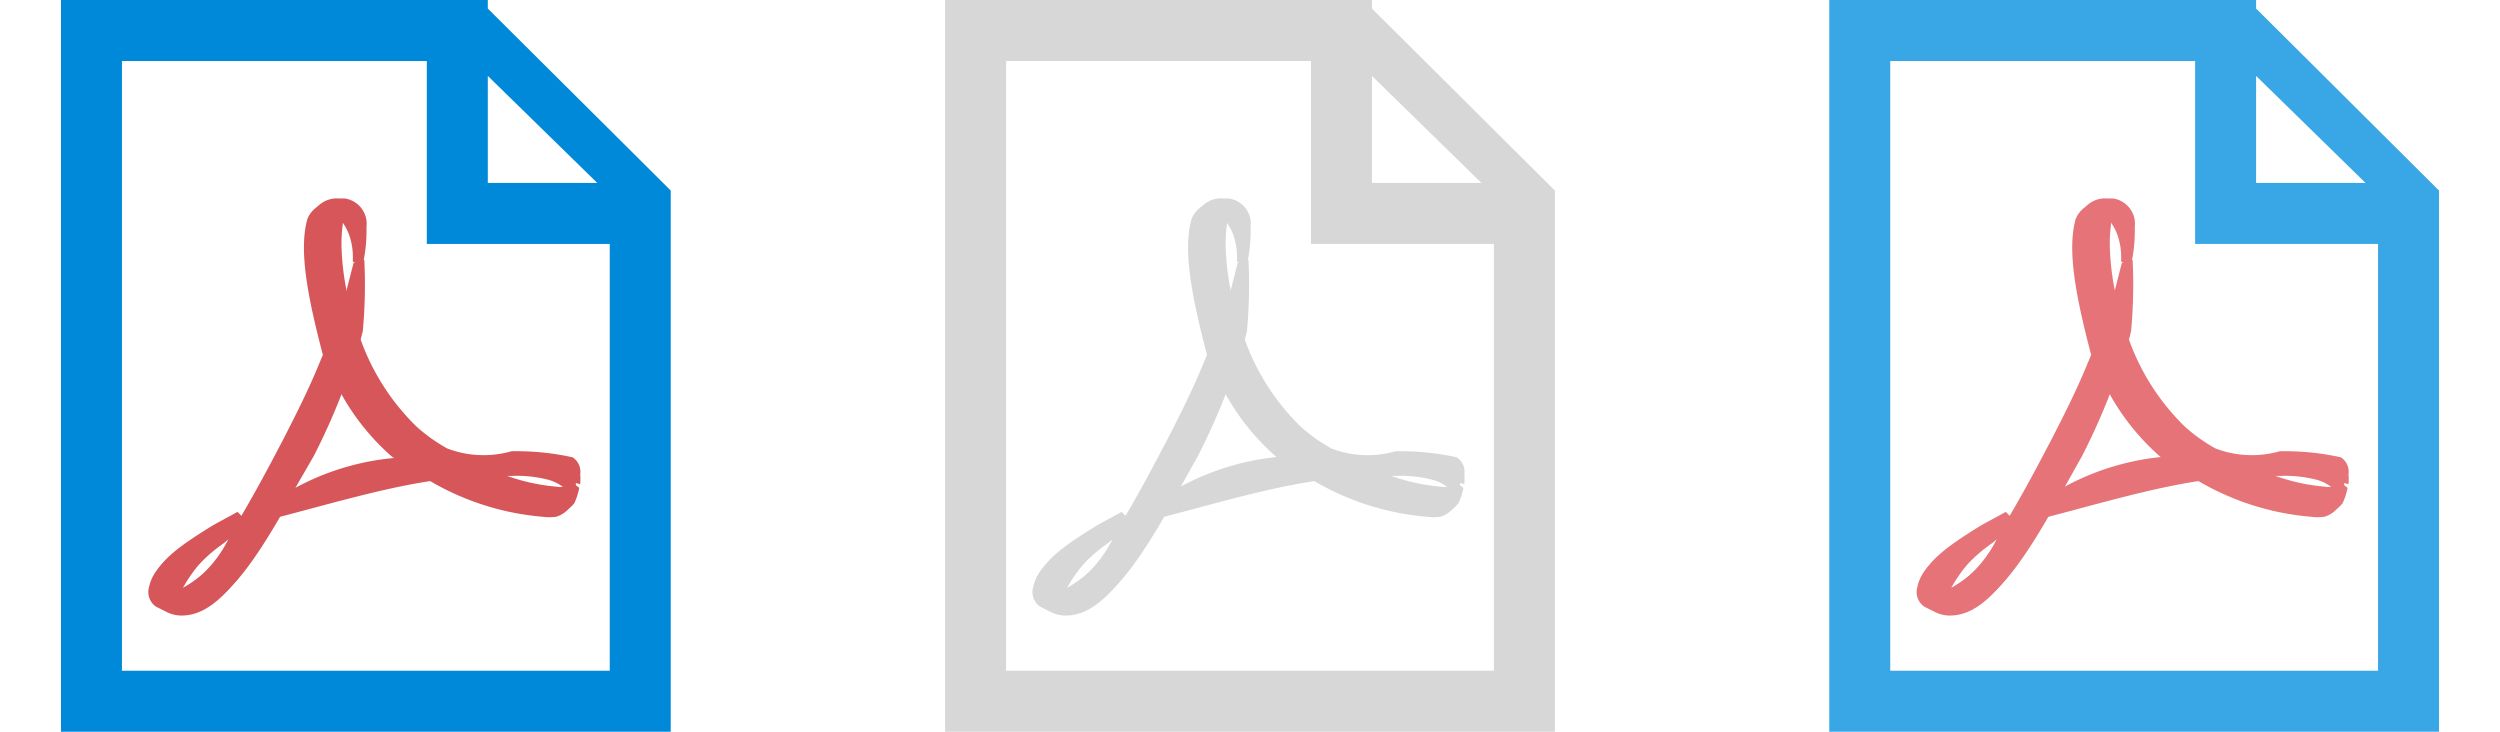 <svg id="PDF" xmlns="http://www.w3.org/2000/svg" width="82" height="24" viewBox="0 0 82 24"><defs><style>.cls-1{fill:#0089d9;}.cls-1,.cls-3,.cls-5{fill-rule:evenodd;}.cls-2{fill:#d6565a;}.cls-3,.cls-4{fill:#d7d7d7;}.cls-5{fill:#39a6e6;}.cls-6{fill:#e57377;}</style></defs><title>24</title><path class="cls-1" d="M16,0.28V0H2V24H22V6.25ZM19.59,6H16V2.49ZM4,22V2H14V8h6V22H4Z"/><path class="cls-2" d="M5.95,20.19a1.08,1.08,0,0,1-.49-0.12l-0.34-.17a0.58,0.58,0,0,1-.23-0.65c0.14-.67.8-1.16,2-1.9l0.79-.43,0.13,0.18c0.4-.67.85-1.48,1.37-2.48l0.07-.13c0.4-.78.85-1.66,1.21-2.54l0.13-.31c-0.51-1.94-.79-3.44-0.51-4.45A0.86,0.86,0,0,1,11,6.65h0.2a0.84,0.84,0,0,1,.71.94,5,5,0,0,1-.1,1.13l-0.24-.15a2.2,2.2,0,0,0-.13-0.9,2,2,0,0,0-.28-0.48,0.6,0.6,0,0,0,0,.12,5.06,5.06,0,0,0-.07.82,8.31,8.31,0,0,0,.2,1.69l0.31-1.21,0.24,0.06A16.53,16.53,0,0,1,11.73,11l-0.07.28a7.52,7.52,0,0,0,1.86,2.88,5.5,5.5,0,0,0,1,.71,3.33,3.33,0,0,0,2.11.09h0.12a8.41,8.41,0,0,1,1.88.2,0.56,0.56,0,0,1,.25.56,1.51,1.51,0,0,1,0,.32L18.58,16l0.28,0.13a2.1,2.1,0,0,1-.16.5,0.89,0.89,0,0,1-.46.32,1.73,1.73,0,0,1-.44,0,8.73,8.73,0,0,1-3.69-1.17c-1.6.24-3.48,0.8-5,1.19C7.7,19.45,6.83,20.19,5.95,20.19Zm1.4-2.38a5.22,5.22,0,0,0-1.52,1.62,4.08,4.08,0,0,0,1.66-1.74ZM16,15.61a6.44,6.44,0,0,0,2.09.55,0.68,0.68,0,0,0,.27,0A0.76,0.76,0,0,0,18.5,16h0a1.39,1.39,0,0,0-.54-0.27,4.12,4.12,0,0,0-1.16-.12Zm-4.85-2.77a21.32,21.32,0,0,1-1,2.26l-0.56,1a8.38,8.38,0,0,1,3.54-1L12.88,15A7.7,7.7,0,0,1,11.15,12.84Z"/><path class="cls-2" d="M6.09,20a1.08,1.08,0,0,1-.49-0.12l-0.34-.17A0.58,0.58,0,0,1,5,19.12c0.14-.67.8-1.16,2-1.9l0.79-.43L8,17c0.4-.67.85-1.48,1.37-2.48l0.07-.13c0.4-.78.85-1.66,1.21-2.54l0.13-.3C10.24,9.58,10,8.08,10.23,7.07a0.87,0.87,0,0,1,.88-0.56h0.2a0.84,0.84,0,0,1,.71.94,5,5,0,0,1-.1,1.13l-0.24-.15a2.2,2.2,0,0,0-.13-0.9,2,2,0,0,0-.28-0.48,0.59,0.59,0,0,0,0,.12,5.07,5.07,0,0,0-.07.82,8.33,8.33,0,0,0,.2,1.69l0.31-1.21,0.24,0.06a16.59,16.59,0,0,1-.05,2.33l-0.07.28A7.52,7.52,0,0,0,13.67,14a5.51,5.51,0,0,0,1,.71,3.34,3.34,0,0,0,2.11.09h0.12a8.42,8.42,0,0,1,1.88.2,0.56,0.56,0,0,1,.25.56,1.51,1.51,0,0,1,0,.32l-0.28-.07L19,16a2.11,2.11,0,0,1-.16.5,0.89,0.89,0,0,1-.46.32,1.74,1.74,0,0,1-.44,0,8.74,8.74,0,0,1-3.69-1.17c-1.6.24-3.48,0.8-5,1.19C7.84,19.3,7,20,6.09,20Zm1.4-2.39A5.23,5.23,0,0,0,6,19.28a4.08,4.08,0,0,0,1.66-1.74Zm8.65-2.2a6.43,6.43,0,0,0,2.09.55,0.68,0.68,0,0,0,.27,0,0.75,0.75,0,0,0,.15-0.15h0a1.38,1.38,0,0,0-.54-0.27,4.09,4.09,0,0,0-1.16-.12ZM11.29,12.7a21.33,21.33,0,0,1-1,2.26L9.69,16a8.37,8.37,0,0,1,3.54-1L13,14.82A7.69,7.69,0,0,1,11.29,12.7Z"/><path class="cls-3" d="M45,0.28V0H31V24H51V6.25ZM48.59,6H45V2.49ZM33,22V2H43V8h6V22H33Z"/><path class="cls-4" d="M34.95,20.19a1.08,1.08,0,0,1-.49-0.12l-0.34-.17a0.58,0.58,0,0,1-.23-0.65c0.14-.67.8-1.16,2-1.9l0.79-.43,0.13,0.18c0.4-.67.85-1.48,1.37-2.48l0.07-.13c0.4-.78.85-1.66,1.21-2.54l0.13-.31c-0.51-1.94-.79-3.44-0.51-4.45A0.86,0.86,0,0,1,40,6.65h0.2a0.84,0.84,0,0,1,.71.94,5,5,0,0,1-.1,1.13l-0.24-.15a2.2,2.2,0,0,0-.13-0.9,2,2,0,0,0-.28-0.48,0.6,0.6,0,0,0,0,.12,5.06,5.06,0,0,0-.07.82,8.31,8.31,0,0,0,.2,1.69l0.31-1.21,0.24,0.06A16.53,16.53,0,0,1,40.73,11l-0.07.28a7.52,7.52,0,0,0,1.86,2.88,5.5,5.5,0,0,0,1,.71,3.33,3.33,0,0,0,2.11.09h0.12a8.41,8.41,0,0,1,1.88.2,0.56,0.56,0,0,1,.25.56,1.51,1.51,0,0,1,0,.32L47.58,16l0.28,0.13a2.1,2.1,0,0,1-.16.5,0.89,0.89,0,0,1-.46.32,1.73,1.73,0,0,1-.44,0,8.73,8.73,0,0,1-3.69-1.17c-1.6.24-3.48,0.8-5,1.19C36.7,19.45,35.83,20.19,34.95,20.19Zm1.4-2.38a5.22,5.22,0,0,0-1.52,1.62,4.08,4.08,0,0,0,1.66-1.74ZM45,15.61a6.44,6.44,0,0,0,2.09.55,0.68,0.68,0,0,0,.27,0A0.76,0.76,0,0,0,47.5,16h0a1.39,1.39,0,0,0-.54-0.27,4.12,4.12,0,0,0-1.16-.12Zm-4.85-2.77a21.32,21.32,0,0,1-1,2.26l-0.56,1a8.38,8.38,0,0,1,3.54-1L41.88,15A7.7,7.7,0,0,1,40.15,12.84Z"/><path class="cls-4" d="M35.09,20a1.08,1.08,0,0,1-.49-0.12l-0.34-.17A0.58,0.58,0,0,1,34,19.12c0.14-.67.8-1.16,2-1.9l0.79-.43L37,17c0.4-.67.85-1.48,1.37-2.48l0.07-.13c0.4-.78.85-1.66,1.21-2.54l0.13-.3C39.24,9.58,39,8.08,39.23,7.07a0.87,0.87,0,0,1,.88-0.56h0.2a0.84,0.84,0,0,1,.71.94,5,5,0,0,1-.1,1.13l-0.24-.15a2.2,2.2,0,0,0-.13-0.9,2,2,0,0,0-.28-0.48,0.59,0.59,0,0,0,0,.12,5.07,5.07,0,0,0-.07.82,8.33,8.33,0,0,0,.2,1.69l0.31-1.21,0.24,0.06a16.59,16.59,0,0,1-.05,2.33l-0.07.28A7.52,7.52,0,0,0,42.67,14a5.51,5.51,0,0,0,1,.71,3.34,3.34,0,0,0,2.11.09h0.12a8.42,8.42,0,0,1,1.88.2,0.56,0.56,0,0,1,.25.56,1.51,1.51,0,0,1,0,.32l-0.28-.07L48,16a2.11,2.11,0,0,1-.16.5,0.89,0.89,0,0,1-.46.32,1.74,1.74,0,0,1-.44,0,8.74,8.74,0,0,1-3.69-1.17c-1.6.24-3.48,0.8-5,1.19C36.84,19.3,36,20,35.09,20Zm1.4-2.39A5.23,5.23,0,0,0,35,19.28a4.08,4.08,0,0,0,1.66-1.74Zm8.65-2.2a6.43,6.43,0,0,0,2.09.55,0.68,0.68,0,0,0,.27,0,0.75,0.75,0,0,0,.15-0.15h0a1.38,1.38,0,0,0-.54-0.27,4.09,4.09,0,0,0-1.16-.12ZM40.29,12.7a21.33,21.33,0,0,1-1,2.26l-0.56,1a8.37,8.37,0,0,1,3.54-1L42,14.82A7.69,7.69,0,0,1,40.29,12.7Z"/><path class="cls-5" d="M74,0.28V0H60V24H80V6.25ZM77.59,6H74V2.49ZM62,22V2H72V8h6V22H62Z"/><path class="cls-6" d="M63.95,20.19a1.08,1.08,0,0,1-.49-0.12l-0.34-.17a0.58,0.58,0,0,1-.23-0.65c0.14-.67.8-1.16,2-1.9l0.79-.43,0.13,0.18c0.4-.67.85-1.48,1.37-2.48l0.07-.13c0.4-.78.85-1.66,1.21-2.54l0.13-.31c-0.51-1.94-.79-3.44-0.51-4.45A0.86,0.86,0,0,1,69,6.65h0.2a0.84,0.84,0,0,1,.71.94,5,5,0,0,1-.1,1.13l-0.24-.15a2.2,2.2,0,0,0-.13-0.9,2,2,0,0,0-.28-0.48,0.6,0.6,0,0,0,0,.12,5.06,5.06,0,0,0-.07.82,8.31,8.31,0,0,0,.2,1.69l0.31-1.21,0.24,0.06A16.53,16.53,0,0,1,69.73,11l-0.07.28a7.52,7.52,0,0,0,1.86,2.88,5.5,5.5,0,0,0,1,.71,3.33,3.33,0,0,0,2.11.09h0.12a8.41,8.41,0,0,1,1.88.2,0.56,0.56,0,0,1,.25.56,1.51,1.51,0,0,1,0,.32L76.58,16l0.28,0.13a2.1,2.1,0,0,1-.16.5,0.89,0.89,0,0,1-.46.32,1.73,1.73,0,0,1-.44,0,8.73,8.73,0,0,1-3.69-1.17c-1.6.24-3.48,0.8-5,1.19C65.7,19.45,64.83,20.19,63.95,20.19Zm1.4-2.38a5.22,5.22,0,0,0-1.52,1.62,4.08,4.08,0,0,0,1.66-1.74ZM74,15.61a6.44,6.44,0,0,0,2.09.55,0.68,0.68,0,0,0,.27,0A0.76,0.76,0,0,0,76.5,16h0a1.39,1.39,0,0,0-.54-0.27,4.12,4.12,0,0,0-1.16-.12Zm-4.85-2.77a21.32,21.32,0,0,1-1,2.26l-0.56,1a8.38,8.38,0,0,1,3.54-1L70.88,15A7.7,7.7,0,0,1,69.15,12.84Z"/><path class="cls-6" d="M64.09,20a1.08,1.08,0,0,1-.49-0.12l-0.34-.17A0.58,0.58,0,0,1,63,19.12c0.14-.67.8-1.16,2-1.9l0.79-.43L66,17c0.4-.67.85-1.48,1.37-2.48l0.07-.13c0.4-.78.85-1.66,1.21-2.54l0.13-.3C68.24,9.58,68,8.08,68.23,7.07a0.87,0.87,0,0,1,.88-0.56h0.2a0.84,0.84,0,0,1,.71.94,5,5,0,0,1-.1,1.13l-0.24-.15a2.2,2.2,0,0,0-.13-0.9,2,2,0,0,0-.28-0.48,0.59,0.59,0,0,0,0,.12,5.07,5.07,0,0,0-.07.82,8.33,8.33,0,0,0,.2,1.69l0.31-1.21,0.24,0.06a16.59,16.59,0,0,1-.05,2.33l-0.07.28A7.52,7.52,0,0,0,71.67,14a5.51,5.51,0,0,0,1,.71,3.34,3.34,0,0,0,2.11.09h0.12a8.42,8.42,0,0,1,1.88.2,0.56,0.56,0,0,1,.25.56,1.51,1.51,0,0,1,0,.32l-0.28-.07L77,16a2.11,2.11,0,0,1-.16.5,0.89,0.89,0,0,1-.46.32,1.74,1.74,0,0,1-.44,0,8.74,8.74,0,0,1-3.69-1.17c-1.6.24-3.48,0.8-5,1.19C65.84,19.3,65,20,64.09,20Zm1.4-2.39A5.23,5.23,0,0,0,64,19.28a4.08,4.08,0,0,0,1.66-1.74Zm8.65-2.2a6.43,6.43,0,0,0,2.09.55,0.68,0.68,0,0,0,.27,0,0.75,0.75,0,0,0,.15-0.15h0a1.38,1.38,0,0,0-.54-0.27,4.09,4.09,0,0,0-1.16-.12ZM69.29,12.7a21.33,21.33,0,0,1-1,2.26l-0.56,1a8.37,8.37,0,0,1,3.54-1L71,14.82A7.69,7.69,0,0,1,69.29,12.7Z"/></svg>